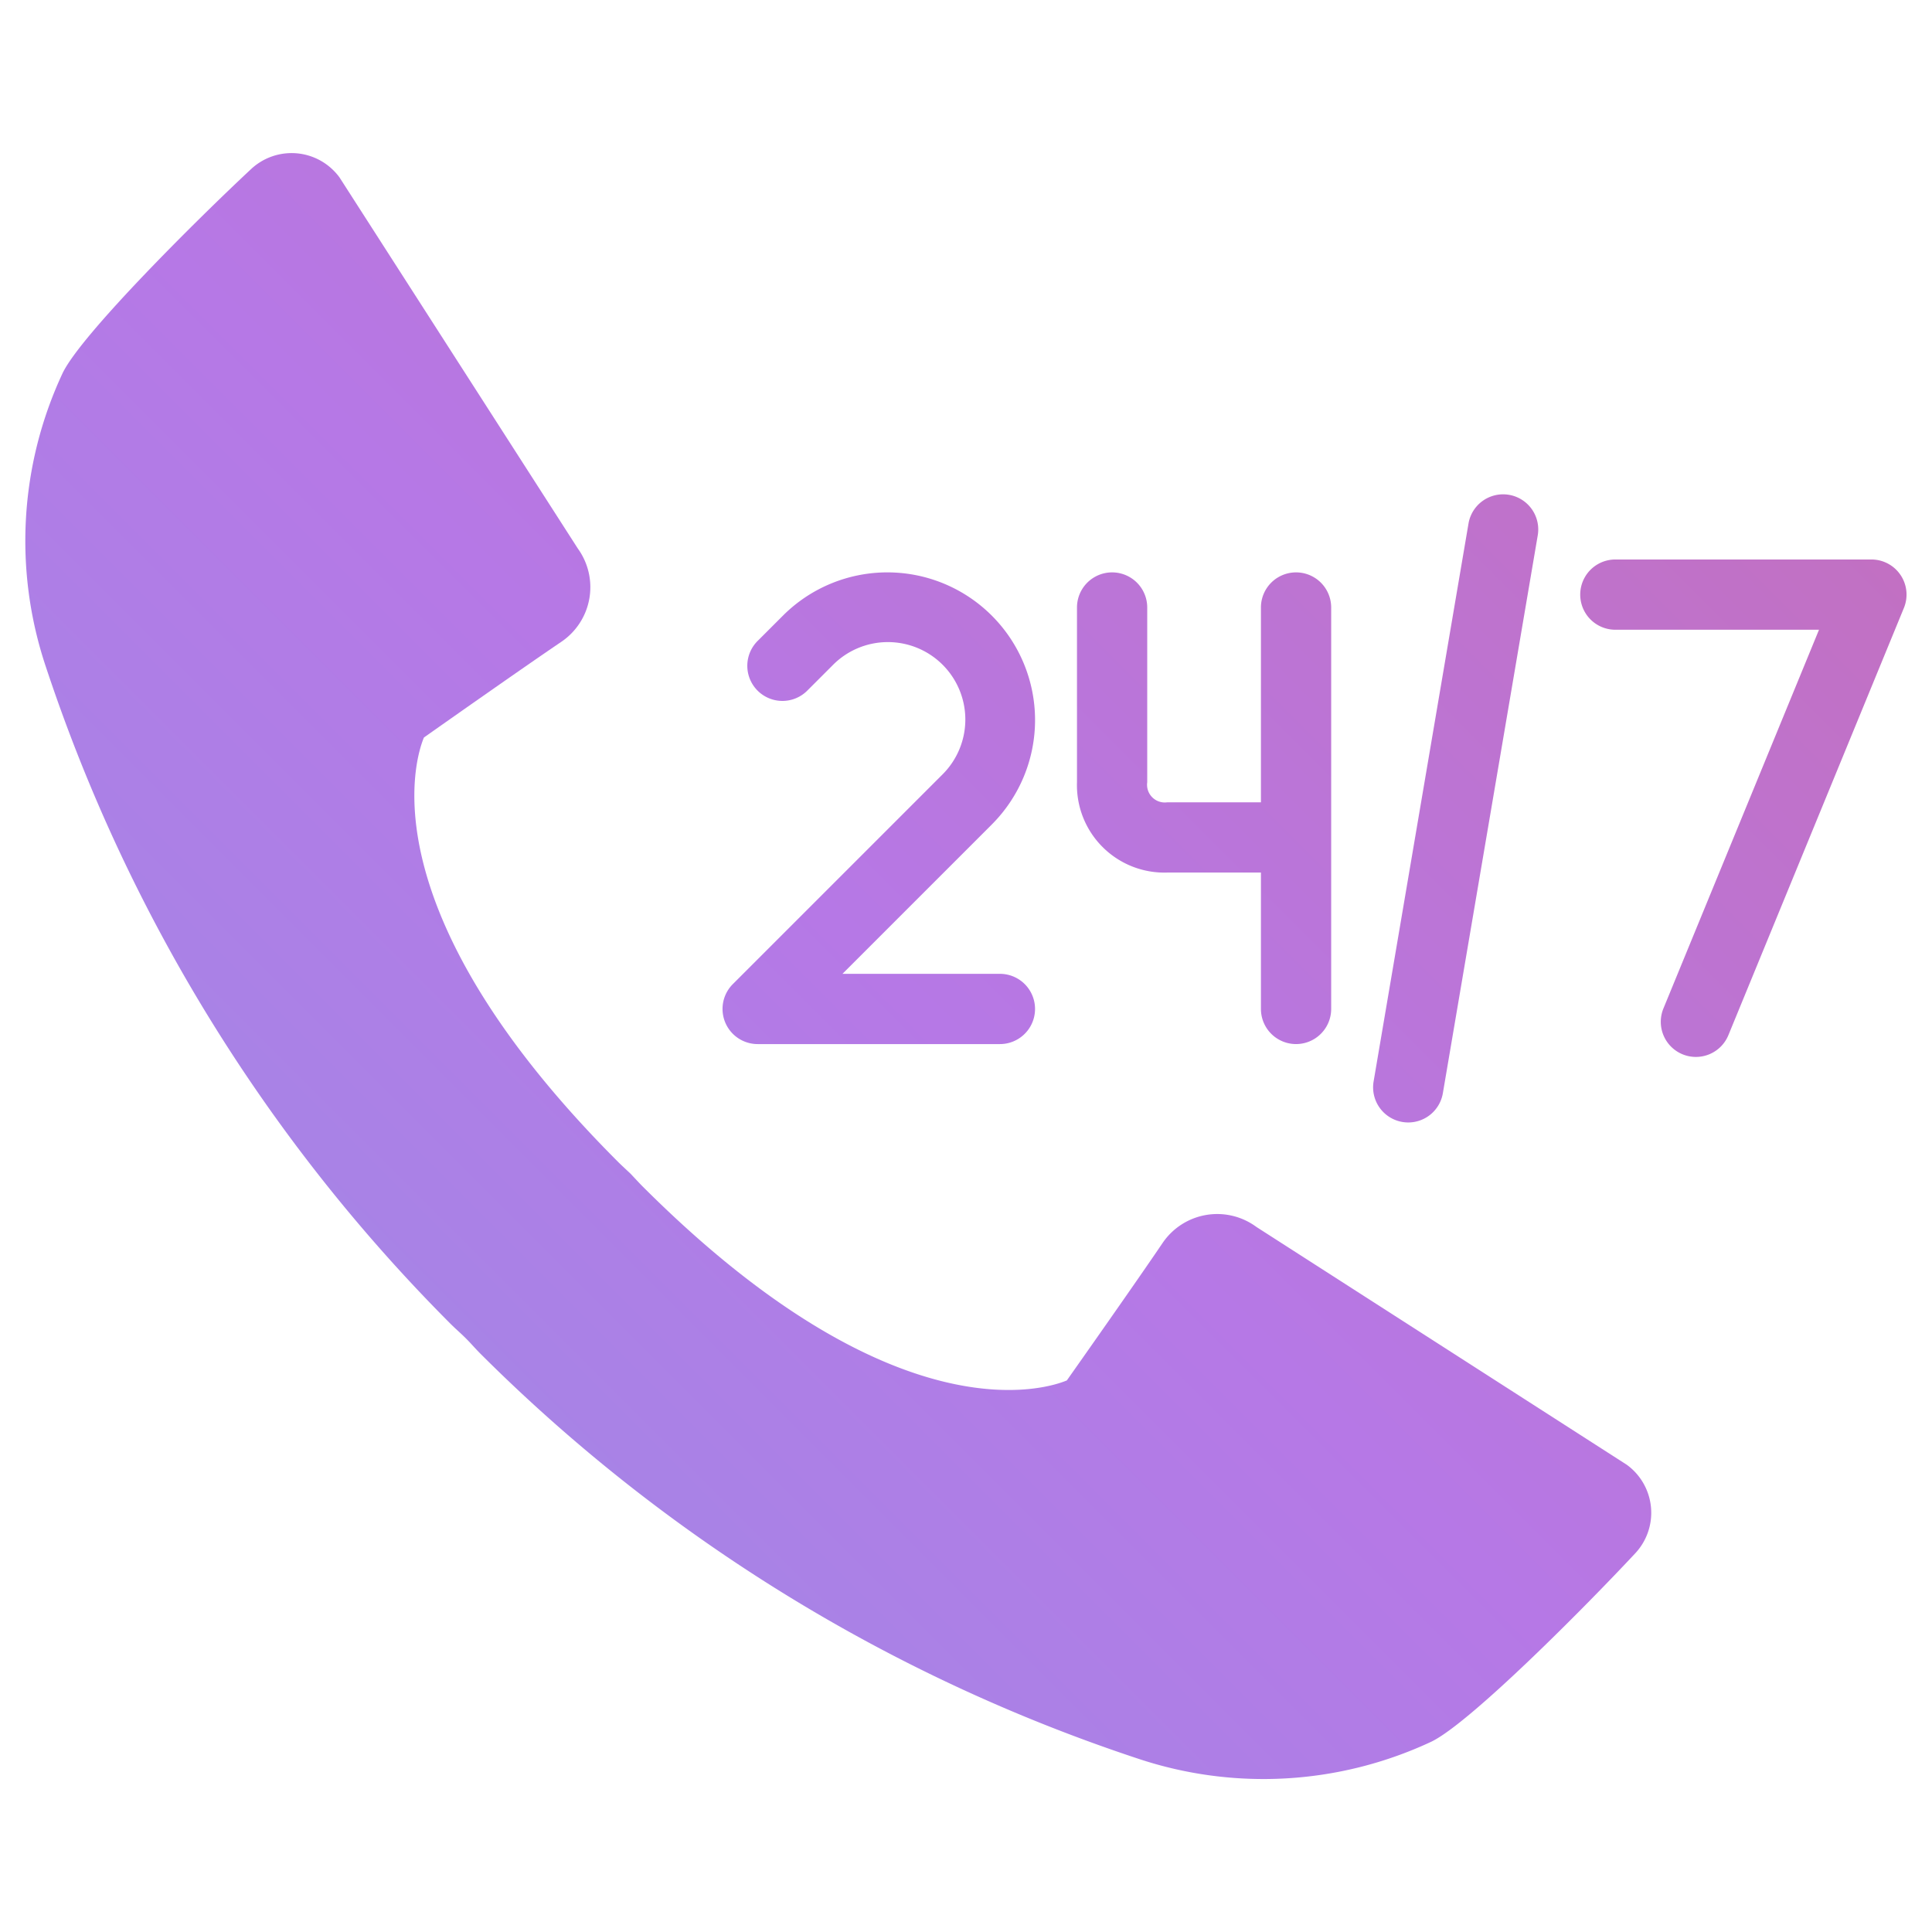 <?xml version="1.0" encoding="UTF-8" standalone="no"?>
<svg id="Layer_1" data-name="Layer 1" xmlns="http://www.w3.org/2000/svg" viewBox="0 0 128 128">
	<linearGradient id="SVGID_1_" gradientUnits="userSpaceOnUse" x1="86.574" y1="419.538" x2="425.984" y2="80.127">
		<stop  offset="0" style="stop-color:#5EBCE5"/>
		<stop  offset="0.482" style="stop-color:#B678E6"/>
		<stop  offset="1" style="stop-color:#E25B61"/>
	</linearGradient>
	<path fill="url(#SVGID_1_)" d="M77.336,57.809h6.204v9.036a2.327,2.327,0,1,0,4.654,0V40.249a2.327,2.327,0,1,0-4.654,0V53.155H77.336a1.175,1.175,0,0,1-1.329-1.329V40.249a2.327,2.327,0,1,0-4.654,0V51.826A5.794,5.794,0,0,0,77.336,57.809Z"/>
	<path fill="url(#SVGID_1_)" d="M50.197,69.173H66.247a2.327,2.327,0,1,0,0-4.654H55.815l9.894-9.894A9.784,9.784,0,0,0,51.872,40.787l-1.654,1.654A2.327,2.327,0,1,0,53.508,45.732L55.162,44.078A5.131,5.131,0,1,1,62.418,51.334L48.552,65.2A2.327,2.327,0,0,0,50.197,69.173Z"/>
	<path fill="url(#SVGID_1_)" d="M125.919,38.1a2.324,2.324,0,0,0-1.933-1.032H107.021a2.327,2.327,0,0,0,0,4.654h13.493L110.206,66.814a2.326,2.326,0,1,0,4.304,1.768l11.628-28.303A2.325,2.325,0,0,0,125.919,38.1Z"/><path fill="url(#SVGID_1_)" d="M92.909,74.333a2.304,2.304,0,0,0,.392.033,2.327,2.327,0,0,0,2.292-1.937l6.29-36.981a2.327,2.327,0,0,0-4.588-.78L91.005,71.649A2.327,2.327,0,0,0,92.909,74.333Z"/>
	<path fill="url(#SVGID_1_)" d="M107.794,97.054,83.243,81.29a4.371,4.371,0,0,0-6.218,1.061c-1.783,2.634-5.641,8.108-6.344,9.106-1.276.532-11.332,3.921-28.124-12.871-.151-.151-.285-.297-.421-.441l-.363-.387-.372-.348c-.144-.136-.29-.27-.441-.421C24.156,60.184,27.557,50.125,28.086,48.862c.996-.702,6.473-4.56,9.107-6.343a4.369,4.369,0,0,0,1.088-6.18l-15.791-24.59a3.783,3.783,0,0,0-.384-.447,3.93,3.93,0,0,0-5.461-.109C13.096,14.502,5.375,22.16,4.148,24.722A26.242,26.242,0,0,0,3.045,44.197,110.975,110.975,0,0,0,29.842,87.699c.192.192.387.371.58.549.32.292.608.58.873.873.179.194.356.388.549.58a110.97,110.97,0,0,0,43.502,26.797,26.242,26.242,0,0,0,19.475-1.102c2.562-1.228,10.22-8.949,13.528-12.496a3.932,3.932,0,0,0-.556-5.845Z"/>
</svg>